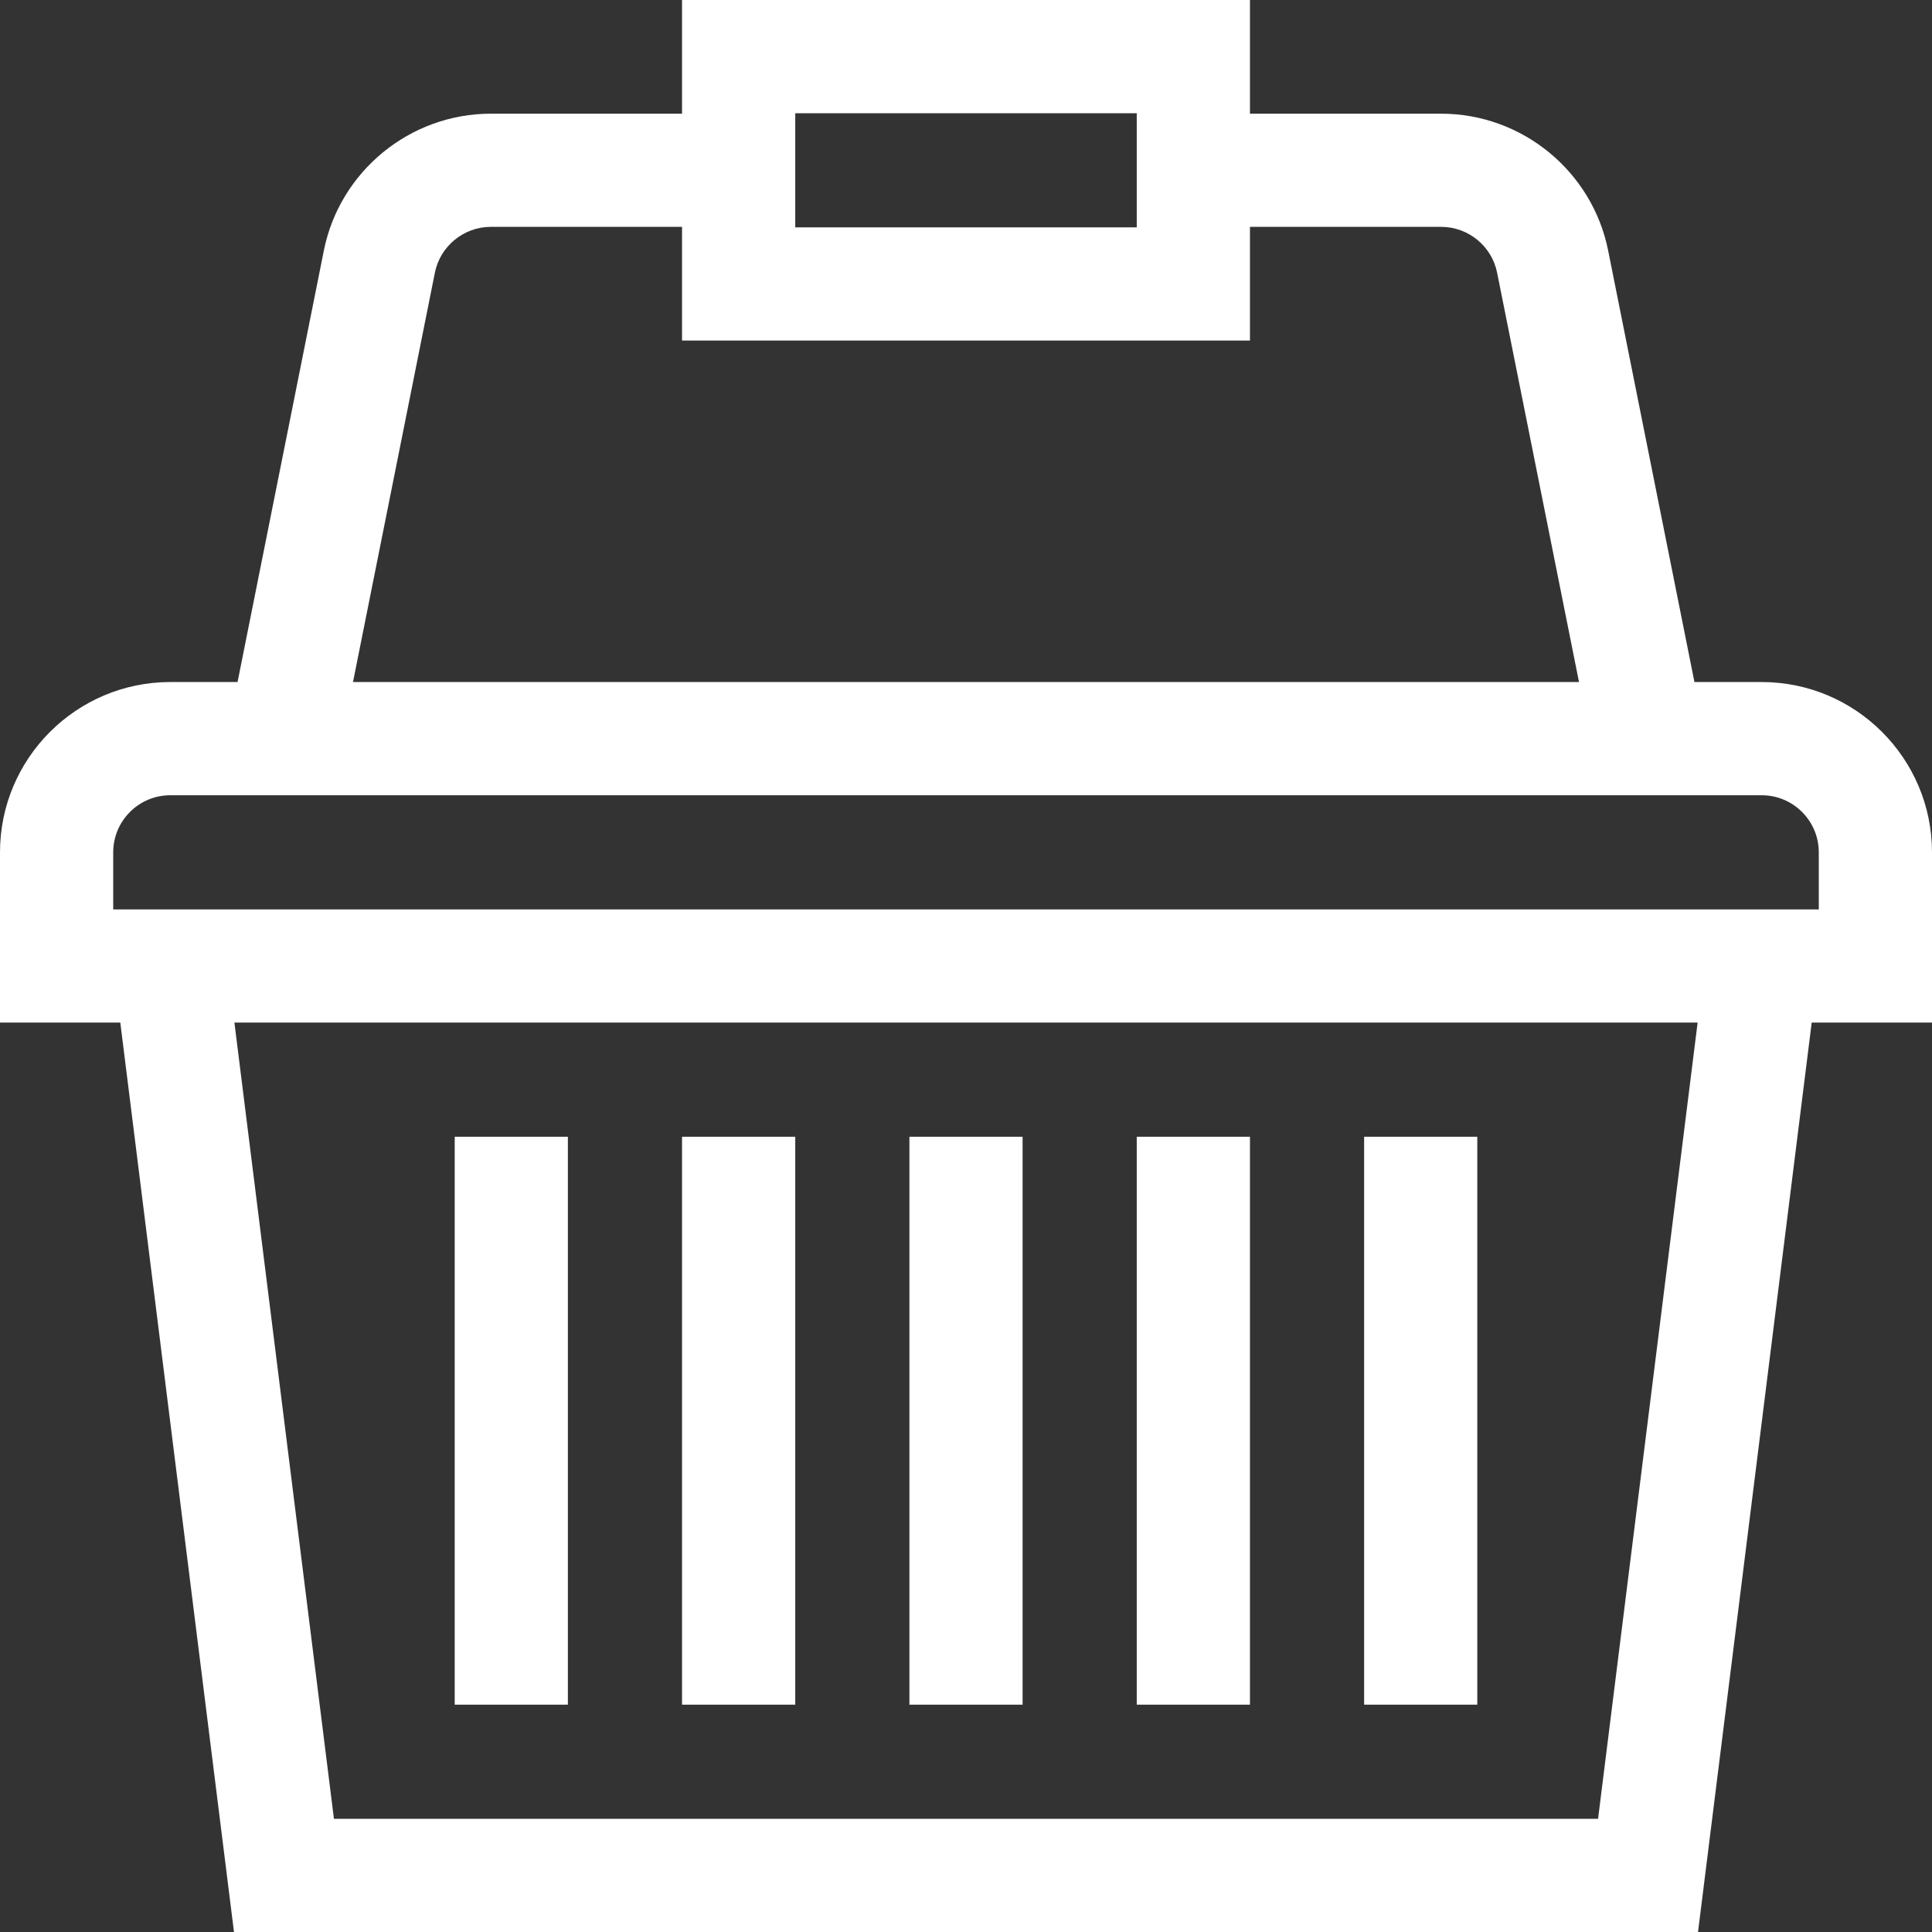 <svg width="45" height="45" viewBox="0 0 45 45" fill="none" xmlns="http://www.w3.org/2000/svg">
<rect x="0" y="0" width="45" height="45" fill="#333333" stroke="none"/>
<path d="M10.591 26.477H13.227V39.705H10.591V26.477Z" fill="white"/>
<path d="M15.886 26.477H18.523V39.705H15.886V26.477Z" fill="white"/>
<path d="M21.182 26.477H23.818V39.705H21.182V26.477Z" fill="white"/>
<path d="M26.477 26.477H29.114V39.705H26.477V26.477Z" fill="white"/>
<path d="M31.773 26.477H34.409V39.705H31.773V26.477Z" fill="white"/>
<path d="M45 19.852C45 17.665 43.221 15.886 41.034 15.886H39.467L37.457 5.836C37.088 3.989 35.452 2.648 33.568 2.648H29.114V0H15.886V2.648H11.432C9.548 2.648 7.912 3.989 7.543 5.836L5.533 15.886H3.966C1.779 15.886 0 17.665 0 19.852V23.818H2.802L5.45 45H39.55L42.198 23.818H45V19.852ZM18.523 2.637H26.477V5.295H18.523V2.637ZM10.129 6.353C10.252 5.734 10.801 5.284 11.432 5.284H15.886V7.932H29.114V5.284H33.568C34.2 5.284 34.748 5.734 34.871 6.353L36.778 15.886H8.222L10.129 6.353ZM37.222 42.363H7.778L5.46 23.818H39.541L37.222 42.363ZM42.363 21.182H2.637V19.852C2.637 19.119 3.233 18.523 3.966 18.523H41.034C41.767 18.523 42.363 19.119 42.363 19.852V21.182Z" fill="white"/>
</svg>
